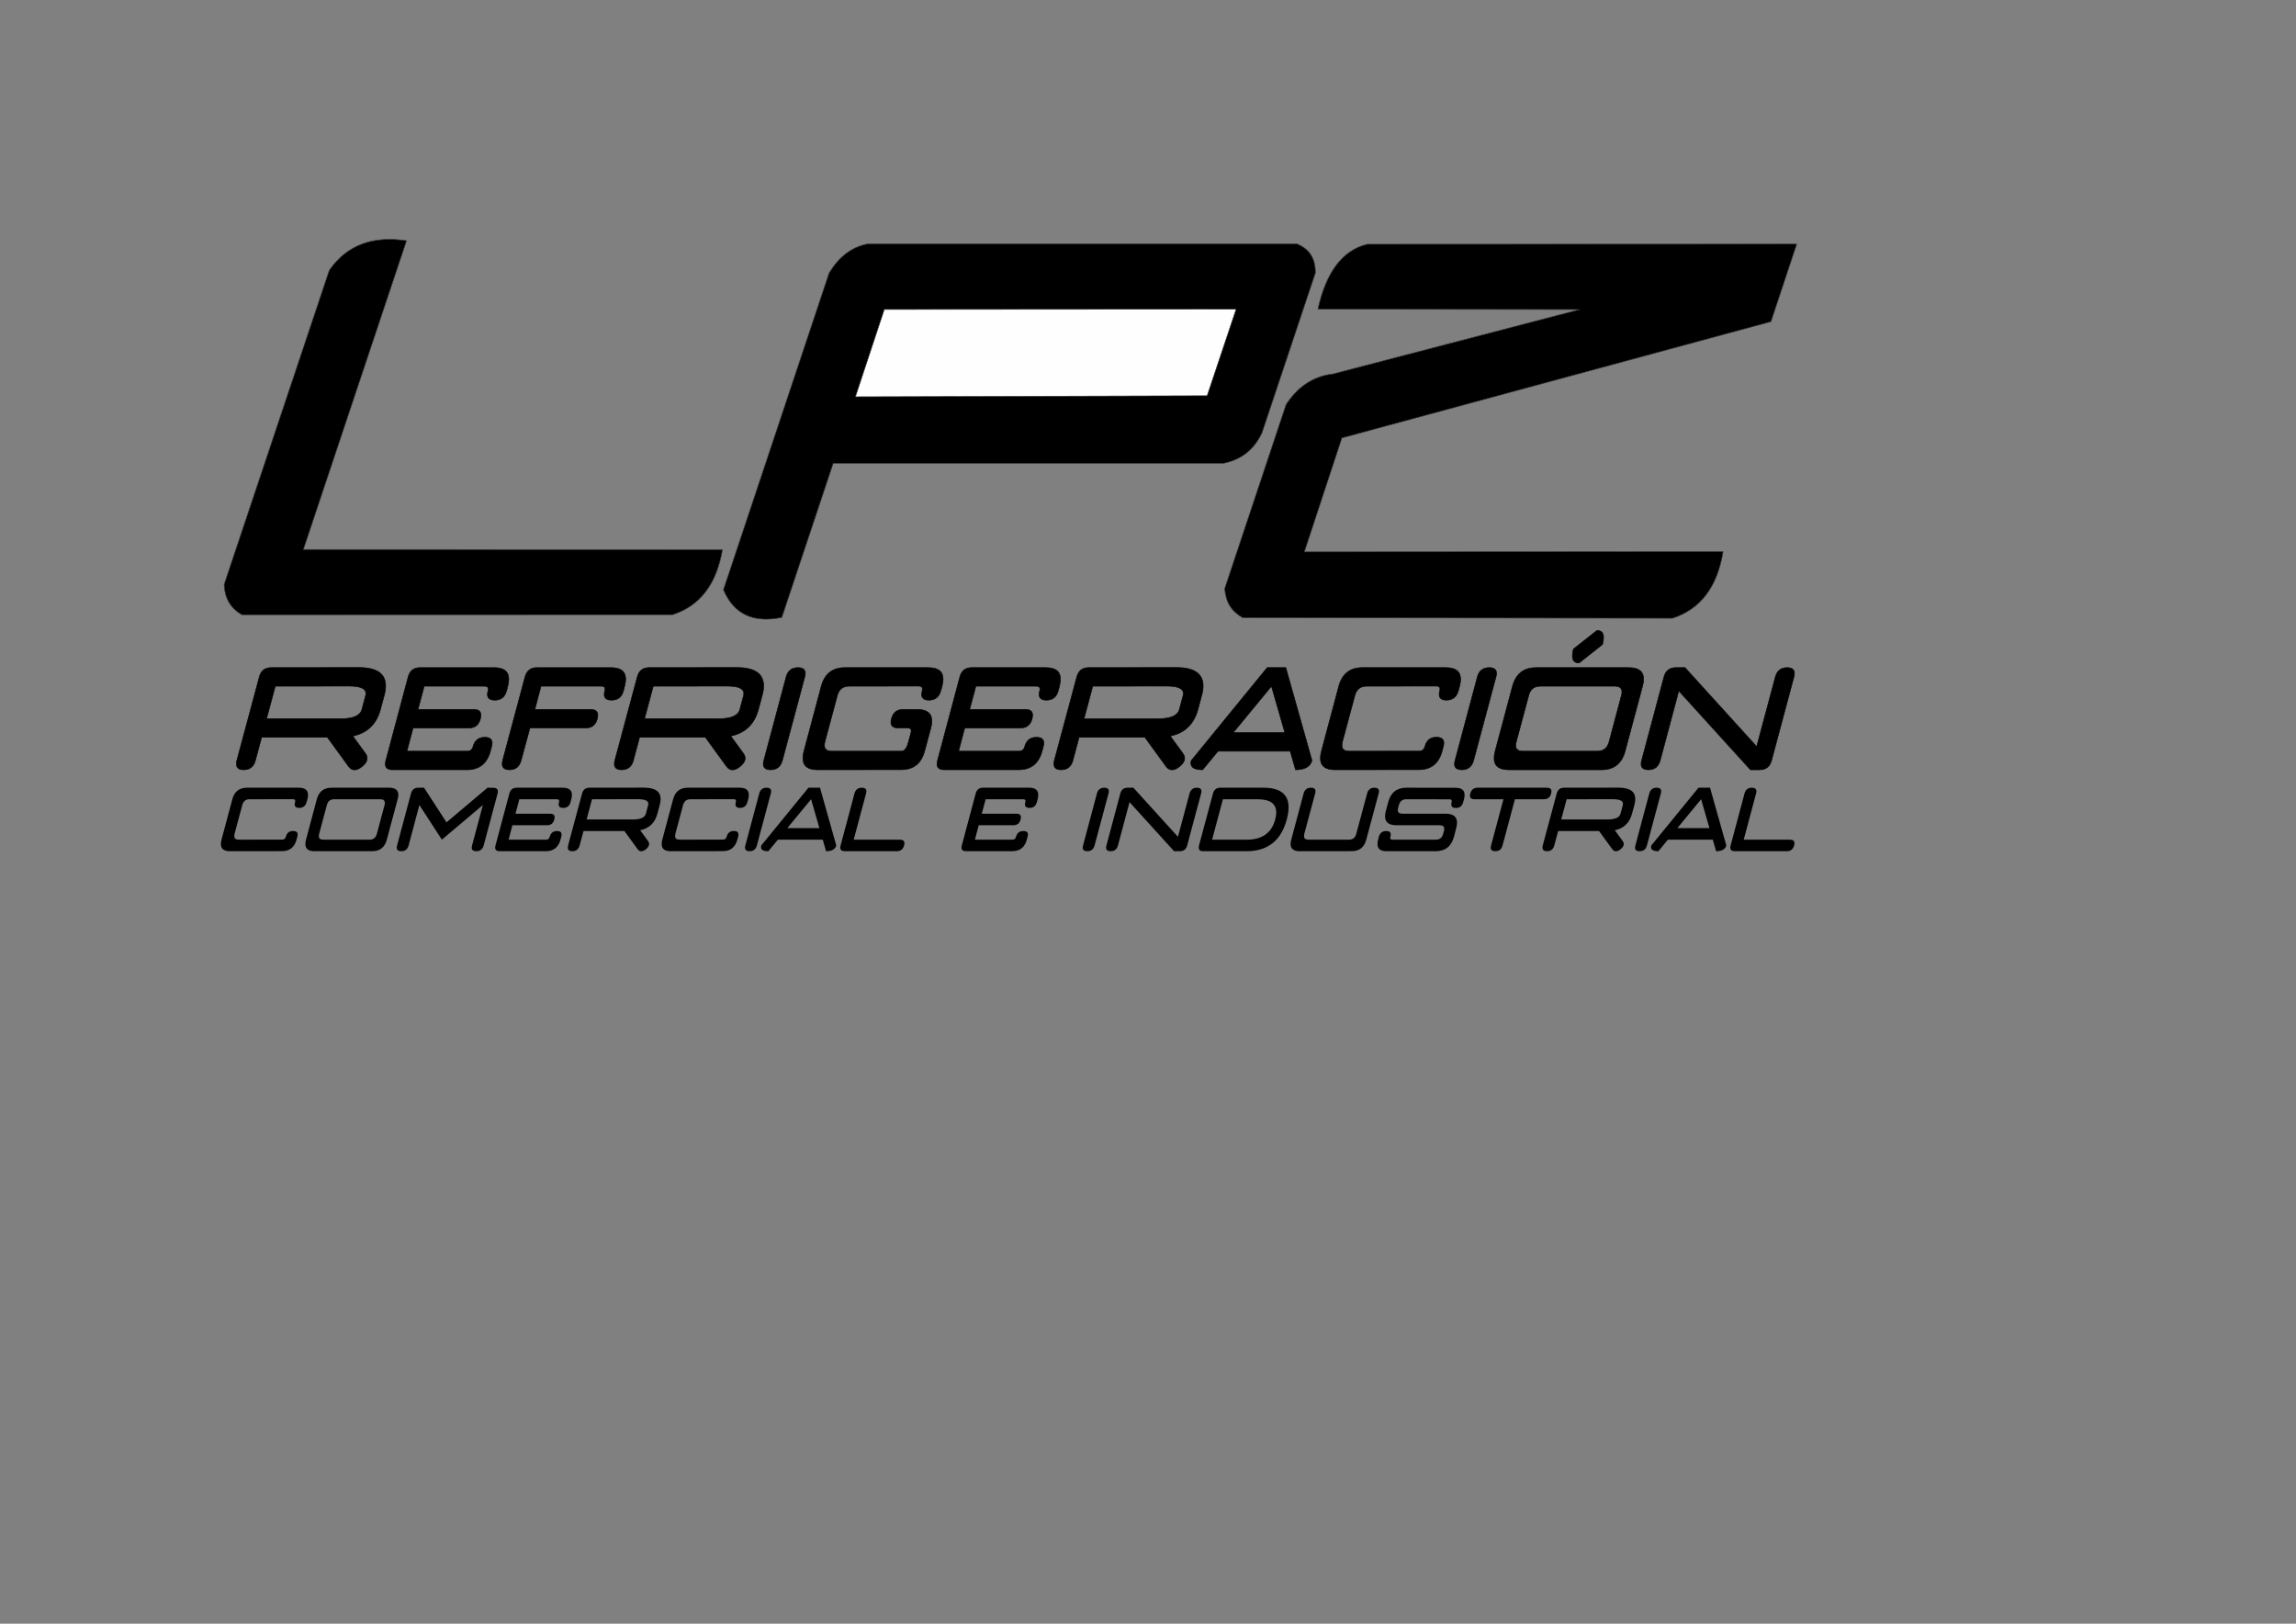 <?xml version="1.0" encoding="UTF-8"?>
<!DOCTYPE svg PUBLIC "-//W3C//DTD SVG 1.1//EN" "http://www.w3.org/Graphics/SVG/1.1/DTD/svg11.dtd">
<!-- Creator: CorelDRAW 2021 (64-Bit) -->
<svg xmlns="http://www.w3.org/2000/svg" xml:space="preserve" width="297mm" height="210mm" version="1.1" style="shape-rendering:geometricPrecision; text-rendering:geometricPrecision; image-rendering:optimizeQuality; fill-rule:evenodd; clip-rule:evenodd"
viewBox="0 0 29700 21000"
 xmlns:xlink="http://www.w3.org/1999/xlink"
 xmlns:xodm="http://www.corel.com/coreldraw/odm/2003">
 <rect x="0" y="0" width="29700" height="21000" fill="#808080" stroke="none"/>
 <defs>
  <style type="text/css">
   <![CDATA[
    .str0 {stroke:black;stroke-width:7.62;stroke-miterlimit:22.926}
    .str1 {stroke:#373435;stroke-width:7.62;stroke-linecap:round;stroke-linejoin:round;stroke-miterlimit:22.926}
    .fil2 {fill:#FEFEFE}
    .fil1 {fill:black}
    .fil0 {fill:black;fill-rule:nonzero}
   ]]>
  </style>
 </defs>
 <g id="Capa_x0020_1">
  <path class="fil0 str0" d="M4681.21 9175.38l48.38 -180.38c2.05,-9.43 3.28,-18.45 3.28,-26.24 0,-62.72 -70.1,-94.29 -209.9,-95.11l-962.18 1.23 -112.73 420.61 960.53 0c160.29,0 251.31,-40.17 272.62,-120.11zm-446.45 360.36l-850.66 0 -80.35 300.09c-21.73,79.94 -72.56,120.11 -152.51,120.11 -62.31,0 -93.47,-25.42 -93.47,-75.84 0,-12.71 1.64,-27.47 5.74,-44.27l290.66 -1081.07c21.73,-79.94 72.16,-120.12 151.27,-120.12l1140.93 -1.23c228.35,0.82 342.31,80.36 342.31,237.78 0,36.9 -5.73,77.48 -18.04,121.34l-49.19 182.85c-51.24,190.63 -170.55,305.42 -357.89,344.36l163.57 224.67c15.17,20.91 22.55,41.81 22.55,62.71 0,7.8 -1.23,16 -3.29,23.78 -8.2,28.29 -29.51,56.17 -63.94,84.05 -35.26,28.28 -67.24,42.22 -95.93,42.22 -28.71,0 -54.12,-13.94 -75.85,-42.22l-275.91 -379.21zm1198.32 -901.1l959.71 0c125.87,0 188.59,49.6 188.59,149.22 0,26.25 -4.51,56.58 -13.12,91.02l-15.58 60.26c-21.73,79.95 -72.56,120.12 -152.5,120.12 -63.55,0 -95.11,-25.01 -95.11,-74.61 0,-13.54 2.45,-28.7 7.38,-45.51 2.45,-8.19 3.69,-15.58 3.69,-22.96 0,-24.59 -16.4,-37.3 -48.38,-37.3l-780.56 0 -80.36 300.5 720.72 0c62.31,0 93.47,24.18 93.47,72.97 0,13.94 -2.06,28.7 -6.16,44.69l-0.82 4.92c-20.91,78.3 -70.91,117.66 -150.45,117.66l-720.71 0 -79.12 300.08 779.33 0c40.18,0 65.6,-20.08 75.84,-59.85 21.73,-80.35 72.56,-120.11 152.51,-120.11 63.14,0 95.11,24.6 95.11,74.2 0,13.53 -2.46,29.11 -7.38,45.91l-15.57 59.85c-43.47,160.3 -145.13,240.24 -305.02,240.24l-959.71 0c-63.14,0 -94.71,-25 -94.71,-74.61 0,-13.52 2.05,-28.7 6.98,-45.5l289.42 -1083.53c21.74,-78.3 72.56,-117.66 152.51,-117.66zm1510.7 0l960.95 0c125.86,0 188.59,49.6 188.59,149.22 0,26.25 -4.51,56.58 -13.13,91.02l-15.58 60.26c-21.73,79.95 -72.97,120.12 -153.73,120.12 -63.54,0 -95.11,-25.01 -95.11,-74.61 0,-13.54 2.46,-28.7 7.37,-45.51l0 -2.46c2.47,-8.2 3.69,-15.17 3.69,-21.73 0,-23.77 -15.57,-36.07 -47.14,-36.07l-781.8 0 -79.12 300.5 720.72 0c62.31,0 93.47,24.6 93.47,74.2 0,13.94 -2.46,29.11 -6.97,45.91l0 2.47c-20.91,78.3 -70.92,117.66 -150.46,117.66l-720.71 0 -113.96 420.21 -1.24 2.45c-20.91,78.31 -70.51,117.66 -148.81,117.66 -63.13,0 -94.71,-25.42 -94.71,-75.84 0,-12.71 1.65,-27.47 5.74,-44.27l289.44 -1081.07c21.72,-79.94 72.56,-120.12 152.5,-120.12zm2626.61 540.74l48.38 -180.38c2.05,-9.43 3.28,-18.45 3.28,-26.24 0,-62.72 -70.1,-94.29 -209.9,-95.11l-962.18 1.23 -112.73 420.61 960.53 0c160.29,0 251.31,-40.17 272.62,-120.11zm-446.45 360.36l-850.66 0 -80.35 300.09c-21.73,79.94 -72.56,120.11 -152.51,120.11 -62.31,0 -93.47,-25.42 -93.47,-75.84 0,-12.71 1.64,-27.47 5.74,-44.27l290.66 -1081.07c21.73,-79.94 72.16,-120.12 151.27,-120.12l1140.93 -1.23c228.35,0.82 342.31,80.36 342.31,237.78 0,36.9 -5.73,77.48 -18.04,121.34l-49.19 182.85c-51.24,190.63 -170.55,305.42 -357.89,344.36l163.57 224.67c15.17,20.91 22.55,41.81 22.55,62.71 0,7.8 -1.23,16 -3.29,23.78 -8.2,28.29 -29.51,56.17 -63.94,84.05 -35.26,28.28 -67.24,42.22 -95.93,42.22 -28.71,0 -54.12,-13.94 -75.85,-42.22l-275.91 -379.21zm1198.32 -901.1c63.14,0 95.11,25 95.11,74.62 0,13.52 -2.46,28.69 -7.37,45.5l-289.44 1079.83c-21.72,80.77 -72.56,121.35 -152.5,121.35 -63.14,0 -94.71,-25 -94.71,-74.61 0,-13.52 2.05,-28.7 6.98,-45.5l289.42 -1083.53c21.74,-78.3 72.56,-117.66 152.51,-117.66zm606.34 0l1081.06 0c126.67,0 189.81,50.02 189.81,150.46 0,26.23 -4.51,56.16 -13.12,89.78l-16.8 60.26 -1.24 2.46c-20.9,77.49 -71.33,116.84 -151.68,117.66 -63.13,0 -94.7,-25.01 -94.7,-74.61 0,-13.54 2.46,-28.7 7.38,-45.51 2.46,-9.01 3.28,-16.39 3.28,-22.96 0,-25.41 -15.58,-38.53 -46.73,-38.53l-901.92 1.23c-79.94,0 -130.78,40.18 -152.51,120.12l-161.11 600.59c-3.69,16.81 -5.74,31.57 -5.74,44.28 0,50.83 31.57,75.83 94.71,75.83l900.68 0c40.17,0 70.51,-40.16 91.42,-120.11l32.38 -120.12c2.46,-8.6 3.69,-16.4 3.69,-22.96 0,-24.6 -15.58,-36.89 -46.73,-36.89l-120.12 0c-64.37,0 -96.34,-25.42 -96.34,-75.84 0,-13.53 2.46,-28.71 7.38,-45.51 21.72,-79.54 72.15,-118.89 151.27,-118.89l181.21 0c126.67,0 189.8,50.02 189.8,150.04 0,26.25 -4.09,56.58 -13.11,90.2l-80.36 298.86c-43.45,160.29 -143.89,240.24 -301.73,240.24l-2.05 0 -1082.29 1.22c-125.86,0 -188.59,-50.02 -188.59,-150.04 0,-26.65 4.51,-56.58 13.13,-90.2l224.65 -840.82c43.46,-159.89 145.13,-240.24 305.02,-240.24zm1640.66 0l959.71 0c125.86,0 188.59,49.6 188.59,149.22 0,26.25 -4.51,56.58 -13.12,91.02l-15.58 60.26c-21.73,79.95 -72.56,120.12 -152.5,120.12 -63.55,0 -95.11,-25.01 -95.11,-74.61 0,-13.54 2.45,-28.7 7.38,-45.51 2.45,-8.19 3.69,-15.58 3.69,-22.96 0,-24.59 -16.4,-37.3 -48.38,-37.3l-780.56 0 -80.36 300.5 720.72 0c62.31,0 93.47,24.18 93.47,72.97 0,13.94 -2.06,28.7 -6.16,44.69l-0.82 4.92c-20.91,78.3 -70.92,117.66 -150.45,117.66l-720.71 0 -79.12 300.08 779.33 0c40.17,0 65.59,-20.08 75.84,-59.85 21.73,-80.35 72.56,-120.11 152.51,-120.11 63.13,0 95.11,24.6 95.11,74.2 0,13.53 -2.46,29.11 -7.38,45.91l-15.58 59.85c-43.46,160.3 -145.13,240.24 -305.01,240.24l-959.71 0c-63.14,0 -94.71,-25 -94.71,-74.61 0,-13.52 2.05,-28.7 6.97,-45.5l289.43 -1083.53c21.73,-78.3 72.56,-117.66 152.51,-117.66zm2686.47 540.74l48.37 -180.38c2.05,-9.43 3.29,-18.45 3.29,-26.24 0,-62.72 -70.11,-94.29 -209.91,-95.11l-962.17 1.23 -112.74 420.61 960.53 0c160.29,0 251.31,-40.17 272.63,-120.11zm-446.45 360.36l-850.66 0 -80.36 300.09c-21.73,79.94 -72.56,120.11 -152.51,120.11 -62.31,0 -93.47,-25.42 -93.47,-75.84 0,-12.71 1.64,-27.47 5.74,-44.27l290.67 -1081.07c21.73,-79.94 72.15,-120.12 151.27,-120.12l1140.92 -1.23c228.35,0.82 342.32,80.36 342.32,237.78 0,36.9 -5.74,77.48 -18.05,121.34l-49.18 182.85c-51.25,190.63 -170.55,305.42 -357.9,344.36l163.57 224.67c15.17,20.91 22.55,41.81 22.55,62.71 0,7.8 -1.23,16 -3.28,23.78 -8.2,28.29 -29.52,56.17 -63.95,84.05 -35.26,28.28 -67.24,42.22 -95.93,42.22 -28.7,0 -54.11,-13.94 -75.84,-42.22l-275.91 -379.21zm946.2 179.96l-198.02 240.24c-102.08,0 -152.92,-28.28 -152.92,-85.27 0,-10.24 1.65,-21.73 4.92,-33.62l982.68 -1202.41 240.24 0 338.63 1201.19c-21.73,79.94 -92.65,120.11 -212.78,120.11l-68.46 -240.24 -934.29 0zm864.59 -240.23l-173 -600.59 -494.81 600.59 667.81 0zm1002.78 -840.83l1081.06 0c126.67,0 189.81,50.02 189.81,150.46 0,26.23 -4.51,56.16 -13.12,89.78l-16.8 60.26c-21.73,79.13 -72.57,119.3 -152.92,120.12 -63.13,0 -94.7,-25.01 -94.7,-74.61 0,-13.54 2.46,-28.7 7.38,-45.51 2.46,-9.01 3.28,-16.39 3.28,-22.96 0,-25.41 -15.58,-38.53 -46.73,-38.53l-901.92 1.23c-79.94,0 -130.78,40.18 -152.51,120.12l-161.11 600.59c-3.69,16.81 -5.74,31.57 -5.74,44.28 0,50.83 31.57,75.83 94.71,75.83l901.9 -1.22 2.47 0c37.71,0 62.31,-19.68 73.38,-58.63l1.22 -2.46c20.91,-79.53 70.93,-118.89 150.05,-118.89 63.13,0.82 94.71,25.84 94.71,75.44 0,13.53 -2.05,29.11 -6.98,45.91l-15.58 58.63c-43.45,160.29 -143.89,240.24 -301.73,240.24l-2.05 0 -1082.29 1.22c-125.86,0 -188.59,-50.02 -188.59,-150.04 0,-26.65 4.51,-56.58 13.13,-90.2l224.65 -840.82c43.46,-159.89 145.13,-240.24 305.02,-240.24zm1640.66 0c63.14,0 95.11,25 95.11,74.62 0,13.52 -2.46,28.69 -7.37,45.5l-289.44 1079.83c-21.72,80.77 -72.56,121.35 -152.5,121.35 -63.14,0 -94.71,-25 -94.71,-74.61 0,-13.52 2.05,-28.7 6.97,-45.5l289.43 -1083.53c21.73,-78.3 72.56,-117.66 152.51,-117.66zm301.32 240.24c43.46,-159.89 145.13,-240.24 305.02,-240.24l1201.18 0c126.26,0 189.81,49.6 189.81,149.22 0,26.25 -4.51,55.76 -13.12,88.56l-225.89 843.28c-43.45,160.3 -145.12,240.24 -305.01,240.24l-1199.95 0c-126.68,0 -189.82,-50.02 -189.82,-150.04 0,-26.65 4.51,-56.58 13.13,-90.2l224.65 -840.82zm1409.04 120.12l1.22 -2.47c3.69,-15.98 5.75,-30.33 5.75,-43.04 0,-49.6 -31.57,-74.61 -94.71,-74.61l-960.94 0c-79.12,0 -129.14,39.36 -150.05,117.65l-162.34 605.52c-4.1,15.98 -5.75,30.74 -5.75,44.27 0,48.79 31.16,73.38 93.48,73.38l960.95 0c79.94,0 130.78,-40.16 152.5,-120.11l159.89 -600.59zm-316.08 -840.83c56.98,0 85.27,30.75 85.27,91.42 0,25 -4.51,54.53 -13.11,88.96l-303.79 240.24c-57.81,0 -86.5,-30.75 -86.5,-92.66 0,-23.78 4.09,-53.29 13.11,-87.72l305.02 -240.24zm1019.57 480.47l118.89 0 927.33 1021.21 241.47 -901.09c21.73,-79.94 72.56,-120.12 152.5,-120.12 63.13,0 94.7,25 94.7,74.62 0,13.52 -2.46,28.69 -6.97,45.5l-289.43 1081.07c-21.73,79.94 -72.56,120.11 -152.51,120.11l-120.12 0 -927.32 -1020.8 -240.25 899.45c-21.72,80.77 -72.56,121.35 -152.49,121.35 -63.14,0 -94.71,-25 -94.71,-74.61 0,-13.52 2.05,-28.7 6.97,-45.5l289.43 -1083.53c21.73,-78.3 72.56,-117.66 152.51,-117.66z"/>
  <path class="fil0" d="M3194.54 10187.74l672.05 0c78.76,0 118,31.09 118,93.53 0,16.31 -2.8,34.91 -8.16,55.82l-10.44 37.46c-13.51,49.18 -45.12,74.15 -95.06,74.67 -39.25,0 -58.87,-15.54 -58.87,-46.38 0,-8.42 1.53,-17.84 4.59,-28.29 1.53,-5.61 2.03,-10.2 2.03,-14.27 0,-15.8 -9.68,-23.96 -29.05,-23.96l-560.68 0.77c-49.69,0 -81.3,24.97 -94.8,74.67l-100.16 373.35c-2.29,10.45 -3.57,19.63 -3.57,27.52 0,31.61 19.62,47.16 58.87,47.16l560.68 -0.76 1.53 0c23.45,0 38.73,-12.24 45.61,-36.45l0.77 -1.53c13,-49.45 44.09,-73.91 93.28,-73.91 39.24,0.51 58.87,16.06 58.87,46.89 0,8.41 -1.27,18.1 -4.33,28.55l-9.69 36.45c-27.01,99.65 -89.45,149.34 -187.57,149.34l-1.27 0 -672.82 0.76c-78.24,0 -117.23,-31.09 -117.23,-93.27 0,-16.57 2.8,-35.17 8.15,-56.07l139.67 -522.7c27.01,-99.4 90.21,-149.35 189.6,-149.35zm903.46 149.35c27.01,-99.4 90.21,-149.35 189.61,-149.35l746.72 0c78.5,0 118,30.84 118,92.76 0,16.31 -2.8,34.67 -8.16,55.06l-140.43 524.23c-27.01,99.64 -90.21,149.34 -189.6,149.34l-745.96 0c-78.75,0 -118,-31.09 -118,-93.27 0,-16.57 2.81,-35.17 8.15,-56.07l139.67 -522.7zm876.69 73.14c2.3,-9.95 3.57,-18.86 3.57,-26.76 0,-30.84 -19.62,-46.38 -58.87,-46.38l-597.37 0c-49.2,0 -80.28,24.46 -93.29,73.14l-100.91 376.41c-2.55,9.94 -3.57,19.12 -3.57,27.52 0,30.34 19.37,45.63 58.1,45.63l597.39 0c49.69,0 81.29,-24.98 94.8,-74.68l100.15 -374.88zm436.57 -222.49l73.91 0 290.53 448.03 530.86 -448.03 73.91 0.76c39.76,0 59.63,16.06 59.63,47.92 0,7.89 -1.27,16.82 -3.57,26.75l-179.92 671.29c-13.51,49.69 -45.11,74.67 -95.06,74.67 -39.76,0 -59.64,-15.54 -59.64,-46.38 0,-8.42 1.53,-17.84 4.59,-28.29l139.66 -522.7 -530.35 448.03 -291.04 -448.03 -138.89 521.94c-13.51,50.2 -45.12,75.43 -94.82,75.43 -39.24,0 -58.86,-15.54 -58.86,-46.38 0,-8.42 1.27,-17.84 4.33,-28.29l179.93 -673.58c13.5,-48.68 45.11,-73.14 94.8,-73.14zm1272.99 0l596.62 0c78.23,0 117.22,30.84 117.22,92.76 0,16.31 -2.8,35.17 -8.15,56.59l-9.68 37.46c-13.51,49.69 -45.11,74.67 -94.81,74.67 -39.5,0 -59.13,-15.54 -59.13,-46.38 0,-8.42 1.53,-17.84 4.59,-28.29 1.53,-5.1 2.29,-9.69 2.29,-14.27 0,-15.3 -10.19,-23.19 -30.07,-23.19l-485.24 0 -49.95 186.8 448.03 0c38.74,0 58.11,15.04 58.11,45.37 0,8.66 -1.27,17.84 -3.83,27.77l-0.5 3.06c-13,48.68 -44.09,73.15 -93.53,73.15l-448.04 0 -49.18 186.55 484.47 0c24.98,0 40.77,-12.49 47.15,-37.21 13.51,-49.95 45.11,-74.67 94.8,-74.67 39.25,0 59.13,15.29 59.13,46.12 0,8.41 -1.53,18.1 -4.59,28.55l-9.68 37.21c-27.02,99.64 -90.22,149.34 -189.61,149.34l-596.62 0c-39.24,0 -58.86,-15.54 -58.86,-46.38 0,-8.42 1.27,-17.84 4.33,-28.29l179.93 -673.58c13.5,-48.68 45.11,-73.14 94.8,-73.14zm1670.05 336.15l30.08 -112.13c1.27,-5.86 2.03,-11.48 2.03,-16.31 0,-39 -43.58,-58.62 -130.47,-59.13l-598.15 0.77 -70.08 261.47 597.11 0c99.65,0 156.23,-24.97 169.48,-74.67zm-277.53 224.02l-528.82 0 -49.95 186.55c-13.51,49.69 -45.11,74.67 -94.81,74.67 -38.74,0 -58.1,-15.8 -58.1,-47.15 0,-7.89 1.01,-17.07 3.56,-27.52l180.7 -672.05c13.5,-49.69 44.85,-74.67 94.03,-74.67l709.26 -0.77c141.95,0.51 212.81,49.95 212.81,147.82 0,22.94 -3.57,48.16 -11.22,75.44l-30.58 113.66c-31.86,118.51 -106.02,189.87 -222.49,214.07l101.69 139.67c9.42,12.99 14.01,25.99 14.01,38.99 0,4.84 -0.76,9.93 -2.03,14.78 -5.1,17.58 -18.35,34.91 -39.76,52.24 -21.92,17.59 -41.8,26.25 -59.63,26.25 -17.84,0 -33.64,-8.66 -47.15,-26.25l-171.52 -235.73zm819.6 -560.17l672.05 0c78.76,0 118,31.09 118,93.53 0,16.31 -2.8,34.91 -8.16,55.82l-10.44 37.46c-13.51,49.18 -45.12,74.15 -95.06,74.67 -39.26,0 -58.87,-15.54 -58.87,-46.38 0,-8.42 1.53,-17.84 4.59,-28.29 1.52,-5.61 2.03,-10.2 2.03,-14.27 0,-15.8 -9.68,-23.96 -29.05,-23.96l-560.68 0.77c-49.69,0 -81.3,24.97 -94.8,74.67l-100.16 373.35c-2.29,10.45 -3.58,19.63 -3.58,27.52 0,31.61 19.63,47.16 58.88,47.16l560.68 -0.76 1.53 0c23.45,0 38.73,-12.24 45.61,-36.45l0.77 -1.53c13,-49.45 44.09,-73.91 93.28,-73.91 39.24,0.51 58.87,16.06 58.87,46.89 0,8.41 -1.27,18.1 -4.33,28.55l-9.69 36.45c-27.01,99.65 -89.45,149.34 -187.57,149.34l-1.27 0 -672.82 0.76c-78.24,0 -117.23,-31.09 -117.23,-93.27 0,-16.57 2.8,-35.17 8.15,-56.07l139.66 -522.7c27.01,-99.4 90.22,-149.35 189.61,-149.35zm1019.93 0c39.25,0 59.12,15.54 59.12,46.38 0,8.41 -1.53,17.84 -4.59,28.29l-179.91 671.29c-13.51,50.2 -45.12,75.43 -94.82,75.43 -39.24,0 -58.86,-15.54 -58.86,-46.38 0,-8.42 1.27,-17.84 4.33,-28.29l179.93 -673.58c13.5,-48.68 45.11,-73.14 94.8,-73.14zm145.78 672.05l-123.1 149.34c-63.45,0 -95.06,-17.58 -95.06,-53.01 0,-6.37 1.03,-13.5 3.06,-20.89l610.88 -747.49 149.35 0 210.51 746.72c-13.51,49.69 -57.6,74.67 -132.27,74.67l-42.56 -149.34 -580.81 0zm537.48 -149.35l-107.55 -373.35 -307.61 373.35 415.16 0zm548.7 -522.7c39.25,0 59.12,15.54 59.12,46.38 0,8.41 -1.53,17.84 -4.59,28.29l-159.78 597.38 597.37 0c39.25,0 58.87,15.55 58.87,46.38 0,8.41 -1.53,17.84 -4.33,28.29 -13.51,49.69 -45.11,74.67 -94.8,74.67l-672.06 0c-39.24,0 -58.86,-15.54 -58.86,-46.38 0,-8.42 1.27,-17.84 4.33,-28.29l179.93 -673.58c13.5,-48.68 45.1,-73.14 94.8,-73.14zm1568.11 0l596.61 0c78.24,0 117.23,30.84 117.23,92.76 0,16.31 -2.8,35.17 -8.15,56.59l-9.68 37.46c-13.51,49.69 -45.11,74.67 -94.81,74.67 -39.5,0 -59.13,-15.54 -59.13,-46.38 0,-8.42 1.53,-17.84 4.59,-28.29 1.53,-5.1 2.29,-9.69 2.29,-14.27 0,-15.3 -10.19,-23.19 -30.07,-23.19l-485.24 0 -49.95 186.8 448.03 0c38.74,0 58.11,15.04 58.11,45.37 0,8.66 -1.27,17.84 -3.83,27.77l-0.5 3.06c-13,48.68 -44.09,73.15 -93.53,73.15l-448.04 0 -49.18 186.55 484.47 0c24.97,0 40.77,-12.49 47.15,-37.21 13.51,-49.95 45.1,-74.67 94.8,-74.67 39.25,0 59.13,15.29 59.13,46.12 0,8.41 -1.53,18.1 -4.59,28.55l-9.68 37.21c-27.02,99.64 -90.22,149.34 -189.62,149.34l-596.61 0c-39.24,0 -58.86,-15.54 -58.86,-46.38 0,-8.42 1.27,-17.84 4.33,-28.29l179.93 -673.58c13.5,-48.68 45.1,-73.14 94.8,-73.14zm1568.11 0c39.25,0 59.12,15.54 59.12,46.38 0,8.41 -1.53,17.84 -4.59,28.29l-179.92 671.29c-13.51,50.2 -45.11,75.43 -94.81,75.43 -39.25,0 -58.86,-15.54 -58.86,-46.38 0,-8.42 1.27,-17.84 4.33,-28.29l179.93 -673.58c13.5,-48.68 45.1,-73.14 94.8,-73.14zm302.51 0l73.9 0 576.49 634.84 150.1 -560.17c13.51,-49.69 45.11,-74.67 94.8,-74.67 39.25,0 58.88,15.54 58.88,46.38 0,8.41 -1.53,17.84 -4.33,28.29l-179.93 672.05c-13.51,49.69 -45.11,74.67 -94.8,74.67l-74.68 0 -576.48 -634.58 -149.34 559.15c-13.5,50.2 -45.11,75.43 -94.81,75.43 -39.25,0 -58.86,-15.54 -58.86,-46.38 0,-8.42 1.27,-17.84 4.33,-28.29l179.93 -673.58c13.5,-48.68 45.1,-73.14 94.8,-73.14zm1103.51 74.67c13.5,-49.69 44.86,-74.67 94.04,-74.67l559.91 0c216.12,0 324.18,84.87 324.18,254.6 0,45.36 -7.65,96.84 -23.2,154.69l-0.76 3.06c-73.14,272.69 -246.69,409.04 -520.41,409.04l-559.91 0c-38.74,0 -58.11,-15.8 -58.11,-47.15 0,-7.89 1.02,-17.07 3.57,-27.52l180.69 -672.05zm804.83 336.15c8.92,-33.38 13.51,-63.46 13.51,-90.47 0,-113.92 -80.28,-171 -241.09,-171l-448.8 0 -139.67 522.7 448.8 0c198.53,0 321.12,-87.16 367.25,-261.23zm462.3 -410.82c39.51,0 59.13,15.54 59.13,46.38 0,8.41 -1.53,17.84 -4.59,28.29l-140.42 522.7c-2.29,10.45 -3.57,19.63 -3.57,27.52 0,31.61 19.63,47.16 58.87,47.16l522.71 0c49.7,0 81.04,-24.98 94.04,-74.68l140.42 -522.7c13.51,-49.69 44.86,-74.67 94.04,-74.67 39.76,0 59.64,15.54 59.64,46.38 0,8.41 -1.27,17.84 -4.33,28.29l-159.8 596.62c-27.01,99.65 -89.45,149.34 -187.57,149.34l-1.27 0 -672.81 0.76c-78.25,0 -117.24,-31.09 -117.24,-93.27 0,-16.57 2.8,-35.17 8.15,-56.07l159.8 -597.38c13.51,-49.69 45.11,-74.67 94.8,-74.67zm1235.79 0l633.82 0.76c78.74,0 117.99,31.09 117.99,93.28 0,16.56 -2.8,35.16 -8.15,56.07l-10.45 37.47c-13,49.69 -44.35,74.66 -94.29,74.66 -39.26,0 -58.88,-15.54 -58.88,-46.38 0,-7.9 1.28,-16.82 3.82,-26.76l0 -1.52c1.53,-5.62 2.3,-10.2 2.3,-14.28 0,-15.55 -9.94,-23.19 -29.31,-23.19l-559.15 -0.76c-50.2,0 -82.06,24.97 -95.56,74.67l-9.69 37.46c-3.06,10.45 -4.59,19.87 -4.59,28.29 0,30.84 19.63,46.38 59.13,46.38l559.91 0c98.12,0.51 147.05,39.25 147.05,116.47 0,20.38 -3.56,43.83 -10.45,70.08l-29.05 112.14c-33.9,124.37 -113.15,186.55 -237.52,186.55l-634.59 0c-78.24,0 -117.23,-30.84 -117.23,-92.51 0,-16.56 2.8,-35.42 8.15,-56.83l9.69 -37.21c13.51,-49.95 45.36,-74.67 95.56,-74.67 39,0 58.37,15.29 58.37,46.12 0,8.41 -1.53,18.1 -4.59,28.55 -1.53,4.84 -2.3,9.68 -2.3,14.02 0,15.54 10.2,23.19 30.08,23.19l559.92 0c49.69,0 81.03,-24.47 94.03,-73.15l10.45 -38.73c3.06,-10.45 4.59,-20.14 4.59,-28.55 0,-30.84 -19.87,-46.12 -59.13,-46.12l-559.91 0c-98.11,0 -147.05,-38.75 -147.05,-115.71 0,-21.16 3.32,-44.6 10.45,-71.1l30.58 -111.88 0 -1.53c33.39,-123.35 111.88,-185.28 236,-185.28zm825.72 74.67c14.03,-49.69 45.62,-74.67 94.81,-74.67l896.83 0c38.73,0 58.11,15.8 58.11,47.15 0,7.89 -1.28,17.07 -3.57,27.52 -14.02,49.96 -45.11,74.68 -93.54,74.68l-375.39 0 -160.56 598.9c-13,48.68 -44.09,73.14 -93.27,73.14 -39.51,0 -59.14,-15.54 -59.14,-46.38 0,-8.42 1.53,-17.84 4.59,-28.29l159.8 -597.37 -374.12 0c-39.25,0 -58.88,-15.3 -58.88,-46.14 0,-8.66 1.27,-18.09 4.33,-28.54zm1942.75 261.48l30.08 -112.13c1.27,-5.86 2.03,-11.48 2.03,-16.31 0,-39 -43.58,-58.62 -130.48,-59.13l-598.14 0.77 -70.08 261.47 597.11 0c99.65,0 156.23,-24.97 169.48,-74.67zm-277.53 224.02l-528.82 0 -49.95 186.55c-13.51,49.69 -45.11,74.67 -94.81,74.67 -38.74,0 -58.1,-15.8 -58.1,-47.15 0,-7.89 1.01,-17.07 3.56,-27.52l180.7 -672.05c13.5,-49.69 44.85,-74.67 94.03,-74.67l709.26 -0.77c141.95,0.51 212.81,49.95 212.81,147.82 0,22.94 -3.57,48.16 -11.22,75.44l-30.58 113.66c-31.86,118.51 -106.02,189.87 -222.49,214.07l101.69 139.67c9.42,12.99 14.01,25.99 14.01,38.99 0,4.84 -0.76,9.93 -2.03,14.78 -5.1,17.58 -18.36,34.91 -39.76,52.24 -21.92,17.59 -41.8,26.25 -59.63,26.25 -17.84,0 -33.64,-8.66 -47.15,-26.25l-171.52 -235.73zm744.94 -560.17c39.25,0 59.12,15.54 59.12,46.38 0,8.41 -1.53,17.84 -4.59,28.29l-179.92 671.29c-13.51,50.2 -45.11,75.43 -94.81,75.43 -39.25,0 -58.86,-15.54 -58.86,-46.38 0,-8.42 1.27,-17.84 4.33,-28.29l179.93 -673.58c13.49,-48.68 45.1,-73.14 94.8,-73.14zm145.77 672.05l-123.09 149.34c-63.46,0 -95.06,-17.58 -95.06,-53.01 0,-6.37 1.02,-13.5 3.06,-20.89l610.88 -747.49 149.34 0 210.51 746.72c-13.51,49.69 -57.59,74.67 -132.26,74.67l-42.56 -149.34 -580.82 0zm537.49 -149.35l-107.55 -373.35 -307.61 373.35 415.16 0zm548.7 -522.7c39.24,0 59.12,15.54 59.12,46.38 0,8.41 -1.53,17.84 -4.59,28.29l-159.79 597.38 597.38 0c39.24,0 58.87,15.55 58.87,46.38 0,8.41 -1.53,17.84 -4.33,28.29 -13.51,49.69 -45.11,74.67 -94.81,74.67l-672.05 0c-39.25,0 -58.87,-15.54 -58.87,-46.38 0,-8.42 1.28,-17.84 4.34,-28.29l179.92 -673.58c13.5,-48.68 45.11,-73.14 94.81,-73.14z"/>
  <path class="fil1 str1" d="M5258.38 3113.09l-1334.58 3993.86 5421.39 1.88c-74.62,434.51 -280.35,725.6 -646.25,841.51l-5570.39 0.35c-151.93,-87.41 -223.58,-220.69 -228.99,-391.83l1360.17 -4063.83c235.62,-338.45 577.52,-446.21 998.65,-381.94z"/>
  <path class="fil1 str1" d="M11221.97 3154.63l5552.73 -0.9c164.97,64.88 243.02,191.85 240.31,376.51l-690.05 2065.86c-101.77,220.07 -269.37,349.23 -496.89,395.61l-5050.16 -0.01 -664.78 1994.01c-358.17,73.64 -617.22,-32.38 -755.08,-358.05l1366.94 -4096.3c122.47,-202.57 283.99,-335.52 496.98,-376.73z"/>
  <polygon class="fil2 str1" points="11438.53,4002.05 11064.92,5131.83 15615.35,5118.39 15990.18,3998.79 "/>
  <path class="fil1 str1" d="M23241.04 3157.12l-332.94 1002.86 -5550.39 1504.1 -485.62 1473.7 5416.71 -3.8c-74.02,458.57 -292.83,745.23 -654.67,862.04l-5560.11 -6.82c-144.6,-83.73 -219.04,-197.79 -231.66,-377.44l793.33 -2378.1c146.55,-226.15 344.8,-366.8 609.23,-398.06l3190.25 -832.47 -3387.35 -4.5c105.46,-475.91 314.71,-761.54 637.14,-839.7l5556.08 -1.81z"/>
 </g>
</svg>

